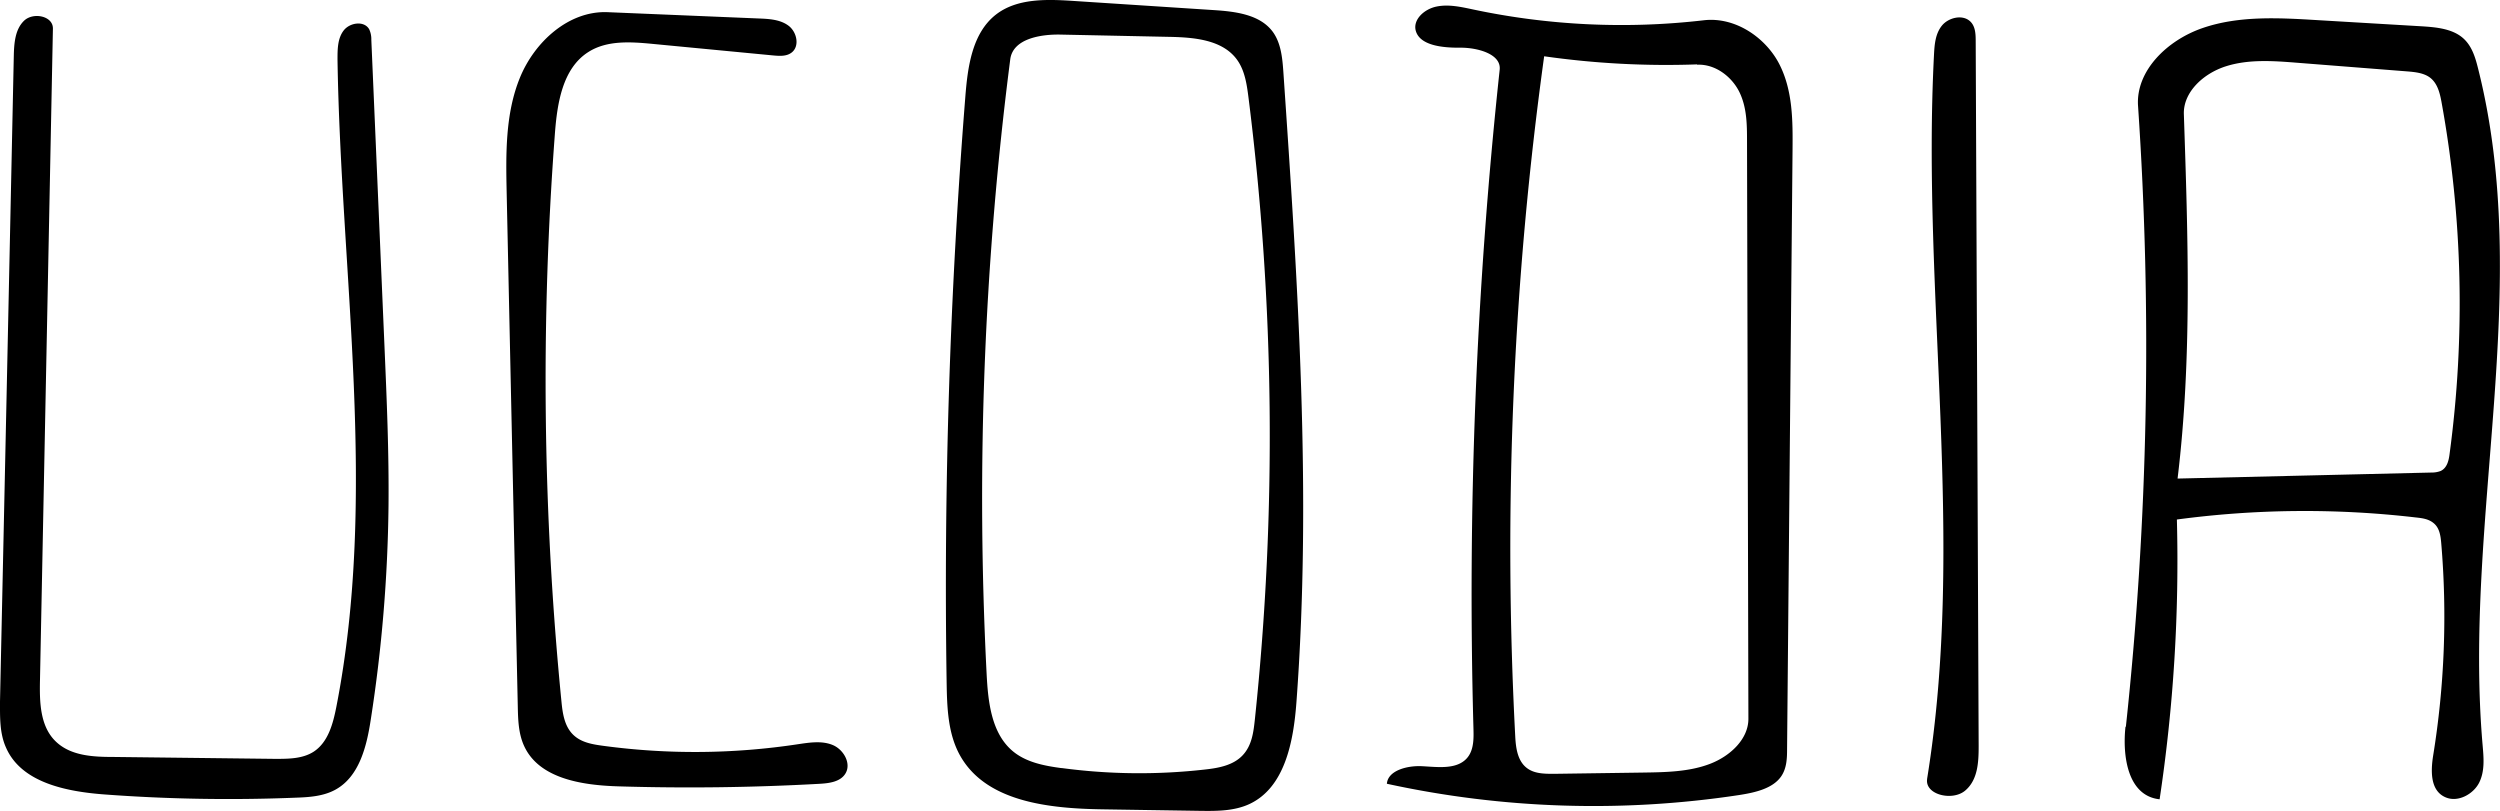 <svg xmlns="http://www.w3.org/2000/svg" viewBox="0 0 616.58 200">
    <path d="M524.31 179.22a877 877 0 003-153.11c-.58-8.59 7.12-16.19 16-19.22s18.61-2.51 28-1.94L597 6.47c3.68.22 7.68.56 10.37 2.85 2.23 1.9 3.09 4.73 3.77 7.44 13.78 54.4-3.66 111.32 1.15 167 .27 3.12.58 6.4-.84 9.25s-5.27 5-8.37 3.6c-3.72-1.65-3.58-6.44-3-10.17a214.1 214.1 0 002-52.55c-.15-1.69-.39-3.54-1.72-4.74s-3-1.36-4.72-1.55a237.17 237.17 0 00-58.75.53 395.31 395.31 0 01-4.26 69c-7.89-.83-9.19-10.68-8.42-17.87m75.37-62.72a6.19 6.19 0 002.36-.38c1.57-.73 2-2.56 2.2-4.16a277.58 277.58 0 00-2-86.91c-.41-2.2-1-4.61-2.89-6-1.56-1.13-3.68-1.33-5.67-1.49l-27-2.12c-5.9-.47-12-.91-17.6.87s-10.55 6.41-10.37 11.8c1 30 2.06 60.07-1.55 89.88l32.14-.76 30.29-.72m-124.2 75.52c9.57-59-1.38-119.12 1.7-178.69.13-2.42.33-5 1.9-7s5-2.88 6.93-1.19c1.35 1.18 1.44 3.09 1.45 4.79L488 184c0 3.93-.18 8.35-3.34 11s-10 1-9.36-2.91m-114-4.61c2.12-1.85 2.18-4.81 2.11-7.45a1210.44 1210.44 0 016.46-162.85c.41-3.85-5.43-5.46-9.8-5.42s-10.07-.55-10.94-4.35c-.57-2.67 2.16-5.17 5.15-5.79s6.08.09 9.06.72A176.2 176.2 0 00420.2 5c7.94-.92 15.44 4.46 18.7 10.94s3.26 13.84 3.2 20.93q-.68 73.94-1.35 147.86c0 2.3-.09 4.73-1.43 6.71-2.09 3.07-6.52 4.05-10.51 4.66a239.2 239.2 0 01-86.76-2.8c.25-3.27 5-4.52 8.67-4.33s7.95.8 10.58-1.49m57.25-171.6a213.09 213.09 0 01-37.71-2 886.19 886.19 0 00-7.13 167.81c.16 3 .63 6.54 3.52 8.16 1.76 1 4 1 6.07 1l21.95-.31c5.58-.08 11.31-.18 16.44-2.13s9.54-6.2 9.52-11.14l-.34-142.52c0-4.07-.05-8.27-1.86-12s-5.86-7-10.46-6.79M308.06 198.34c-3.79 1.73-8.11 1.7-12.28 1.64l-23.78-.37c-13.18-.2-28.79-1.78-35.22-13.28-3-5.37-3.21-11.81-3.31-18q-1.12-72.27 4.61-144.44c.58-7.41 1.68-15.68 7.52-20.27 5.21-4.07 12.51-3.83 19.14-3.39l34.64 2.26c5.34.35 11.4 1.07 14.56 5.4 2 2.78 2.34 6.43 2.58 9.87 3.53 51.76 7.06 103.72 3.22 155.45-.72 9.69-2.85 21.08-11.68 25.13m-46.25-8.92a144 144 0 0035.27.38c3.39-.37 7-1 9.37-3.49s2.72-5.89 3.07-9.15A666.68 666.68 0 00307.91 24c-.41-3.22-.9-6.59-2.79-9.23-3.59-5-10.64-5.56-16.77-5.68l-26.8-.56c-5.07-.1-11.74 1.08-12.39 6.1a848.29 848.29 0 00-5.82 151.72c.36 6.89 1.2 14.62 6.55 19 3.3 2.69 7.7 3.53 11.92 4.09M190.66 13.67L161 10.83c-5.42-.52-11.29-.94-15.89 2-6.39 4.05-7.69 12.66-8.26 20.2a806.55 806.55 0 001.61 139.86c.28 2.9.69 6 2.72 8.13s4.94 2.56 7.72 2.94a169.19 169.19 0 0047.83-.4c2.9-.43 6-.93 8.68.2s4.64 4.61 3.06 7.08c-1.26 2-4 2.34-6.32 2.47q-24.79 1.38-49.64.63c-8.89-.27-19.53-1.86-23.24-9.95-1.41-3.05-1.5-6.51-1.57-9.87q-1.38-63.3-2.74-126.62c-.2-9.57-.35-19.45 3.26-28.31S140.23 2.65 149.79 3l37.41 1.56c2.55.1 5.27.26 7.3 1.8s2.77 5 .77 6.58c-1.26 1-3 .88-4.61.73M91.58 9.81l3.24 75.5c.56 13.14 1.13 26.29 1 39.44a367.49 367.49 0 01-4.37 52.68c-1 6.62-2.83 14.07-8.69 17.31-3 1.67-6.59 1.89-10 2a413 413 0 01-46.94-.8c-9.45-.7-20.58-2.9-24.35-11.59C-.11 180.83 0 176.82 0 173Q1.73 93.43 3.4 13.9c.07-3.13.28-6.62 2.54-8.79s7.17-1.18 7.11 1.95q-1.59 80.37-3.19 160.75c-.11 5.26 0 11.13 3.71 14.88s9.35 4 14.5 4l39.77.47c3.3 0 6.83 0 9.58-1.81 3.52-2.34 4.72-6.87 5.53-11C93.2 122 84.07 68 83.24 14.69c0-2.5 0-5.19 1.52-7.17s5.08-2.47 6.3-.29a5.79 5.79 0 01.52 2.58"/>
</svg>
